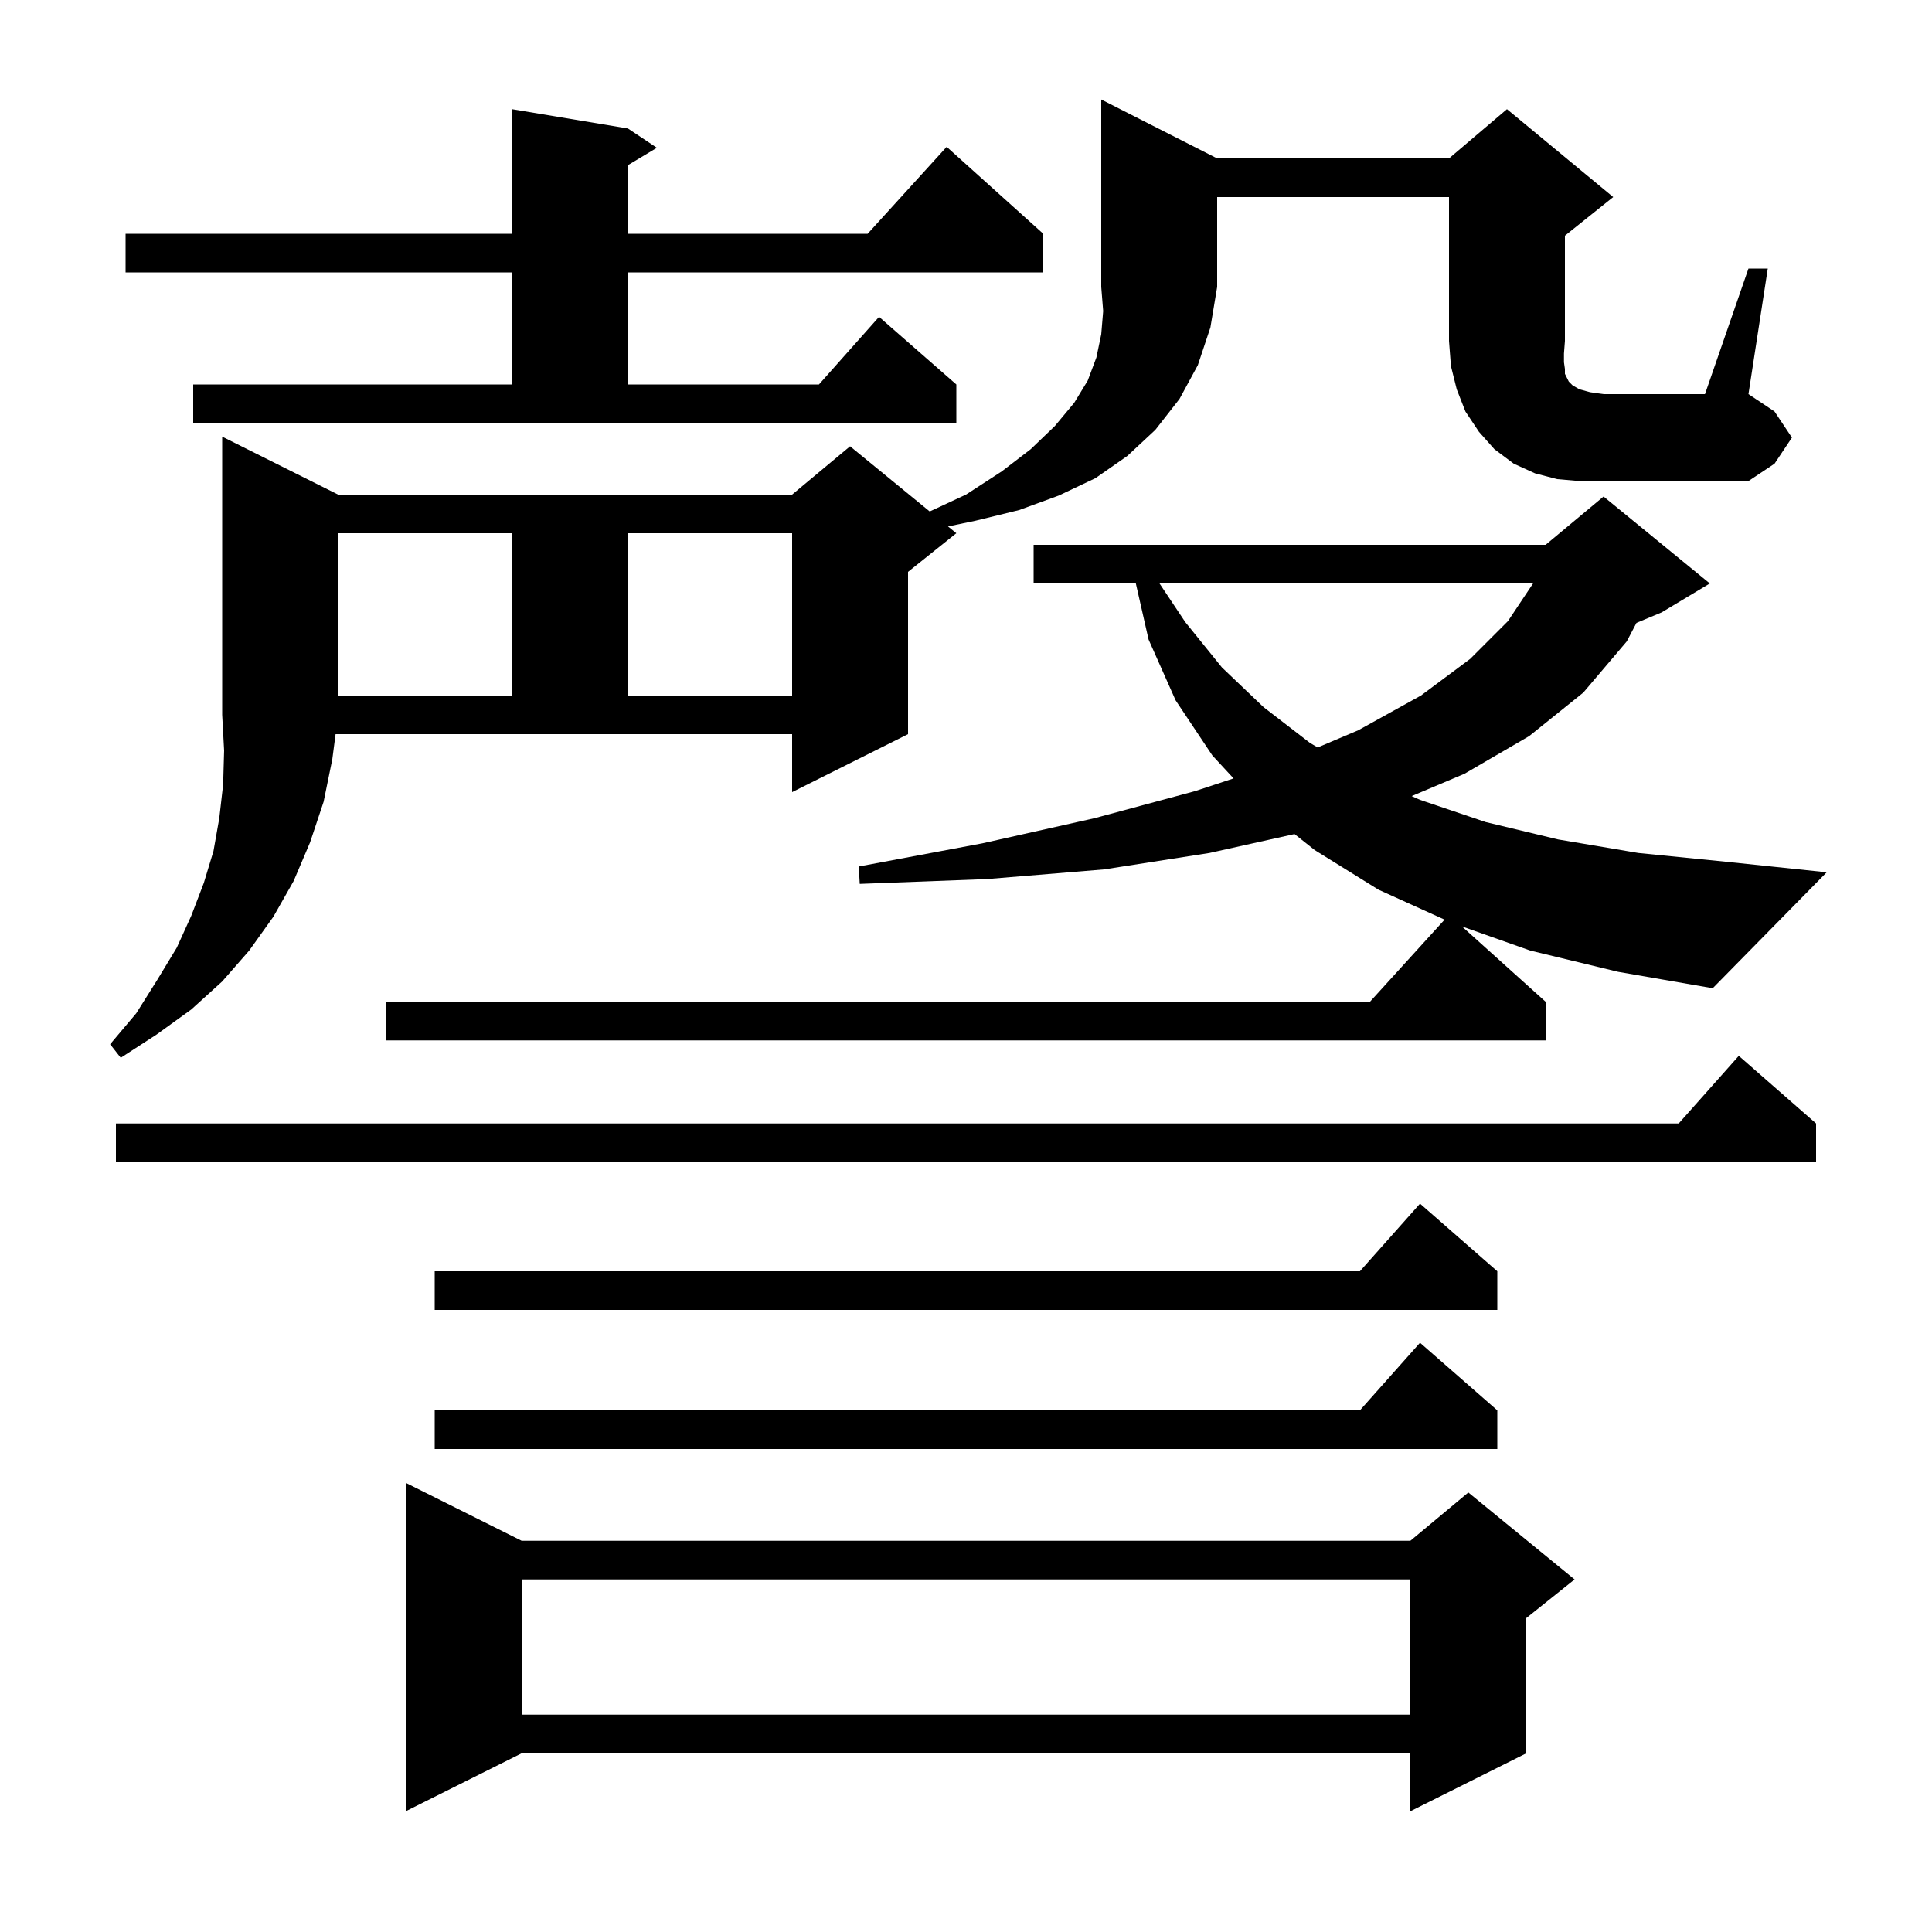 <svg xmlns="http://www.w3.org/2000/svg" xmlns:xlink="http://www.w3.org/1999/xlink" version="1.1" baseProfile="full" viewBox="0 0 200 200" width="200" height="200">
<g fill="black">
<path d="M 54.0 159.5 L 146.0 159.5 L 152.0 154.5 L 163.0 163.5 L 158.0 167.5 L 158.0 181.5 L 146.0 187.5 L 146.0 181.5 L 54.0 181.5 L 42.0 187.5 L 42.0 153.5 Z M 54.0 163.5 L 54.0 177.5 L 146.0 177.5 L 146.0 163.5 Z M 155.0 146.0 L 155.0 150.0 L 45.0 150.0 L 45.0 146.0 L 140.778 146.0 L 147.0 139.0 Z M 155.0 131.6 L 155.0 135.6 L 45.0 135.6 L 45.0 131.6 L 140.778 131.6 L 147.0 124.6 Z M 188.0 116.3 L 188.0 120.3 L 12.0 120.3 L 12.0 116.3 L 173.778 116.3 L 180.0 109.3 Z M 34.4 78.6 L 33.5 83.0 L 32.1 87.2 L 30.4 91.2 L 28.3 94.9 L 25.8 98.4 L 23.0 101.6 L 19.8 104.5 L 16.2 107.1 L 12.5 109.5 L 11.4 108.1 L 14.1 104.9 L 16.3 101.4 L 18.3 98.1 L 19.8 94.8 L 21.1 91.4 L 22.1 88.1 L 22.7 84.7 L 23.1 81.2 L 23.2 77.7 L 23.0 74.0 L 23.0 45.2 L 35.0 51.2 L 82.0 51.2 L 88.0 46.2 L 96.245 52.946 L 100.0 51.2 L 103.7 48.8 L 106.7 46.5 L 109.2 44.1 L 111.2 41.7 L 112.6 39.4 L 113.5 37.0 L 114.0 34.6 L 114.2 32.2 L 114.0 29.7 L 114.0 10.3 L 126.0 16.4 L 150.0 16.4 L 156.0 11.3 L 167.0 20.4 L 162.0 24.4 L 162.0 35.3 L 161.9 36.6 L 161.9 37.5 L 162.0 38.2 L 162.0 38.7 L 162.4 39.5 L 162.8 39.9 L 163.5 40.3 L 164.6 40.6 L 166.0 40.8 L 176.5 40.8 L 181.0 27.8 L 183.0 27.8 L 181.0 40.8 L 183.7 42.6 L 185.5 45.3 L 183.7 48.0 L 181.0 49.8 L 163.5 49.8 L 161.2 49.6 L 158.9 49.0 L 156.7 48.0 L 154.7 46.5 L 153.1 44.7 L 151.7 42.6 L 150.8 40.3 L 150.2 37.9 L 150.0 35.3 L 150.0 20.4 L 126.0 20.4 L 126.0 29.7 L 125.3 33.9 L 124.0 37.8 L 122.1 41.3 L 119.6 44.5 L 116.7 47.2 L 113.4 49.5 L 109.6 51.3 L 105.5 52.8 L 101.0 53.9 L 98.139 54.496 L 99.0 55.2 L 94.0 59.2 L 94.0 76.0 L 82.0 82.0 L 82.0 76.0 L 34.739 76.0 Z M 158.4 98.4 L 151.335 95.901 L 160.0 103.7 L 160.0 107.7 L 40.0 107.7 L 40.0 103.7 L 141.818 103.7 L 149.543 95.202 L 142.7 92.1 L 136.1 88.0 L 134.01 86.342 L 125.2 88.3 L 114.3 90.0 L 102.2 91.0 L 89.0 91.5 L 88.9 89.7 L 101.7 87.3 L 113.3 84.7 L 123.7 81.9 L 127.699 80.582 L 125.5 78.2 L 121.7 72.5 L 118.9 66.2 L 117.582 60.4 L 107.0 60.4 L 107.0 56.4 L 160.0 56.4 L 166.0 51.4 L 177.0 60.4 L 172.0 63.4 L 169.407 64.48 L 168.4 66.4 L 163.9 71.7 L 158.3 76.2 L 151.6 80.1 L 146.137 82.411 L 147.0 82.8 L 153.8 85.1 L 161.3 86.9 L 169.6 88.3 L 178.6 89.2 L 189.1 90.3 L 177.3 102.3 L 167.5 100.6 Z M 122.7 64.4 L 126.5 69.1 L 130.8 73.2 L 135.6 76.9 L 136.403 77.376 L 140.6 75.6 L 147.1 72.0 L 152.2 68.2 L 156.1 64.3 L 158.7 60.4 L 120.033 60.4 Z M 35.0 55.2 L 35.0 72.0 L 53.0 72.0 L 53.0 55.2 Z M 65.0 55.2 L 65.0 72.0 L 82.0 72.0 L 82.0 55.2 Z M 20.0 39.8 L 53.0 39.8 L 53.0 28.2 L 13.0 28.2 L 13.0 24.2 L 53.0 24.2 L 53.0 11.3 L 65.0 13.3 L 68.0 15.3 L 65.0 17.1 L 65.0 24.2 L 89.818 24.2 L 98.0 15.2 L 108.0 24.2 L 108.0 28.2 L 65.0 28.2 L 65.0 39.8 L 84.778 39.8 L 91.0 32.8 L 99.0 39.8 L 99.0 43.8 L 20.0 43.8 Z " />
</g>
</svg>
